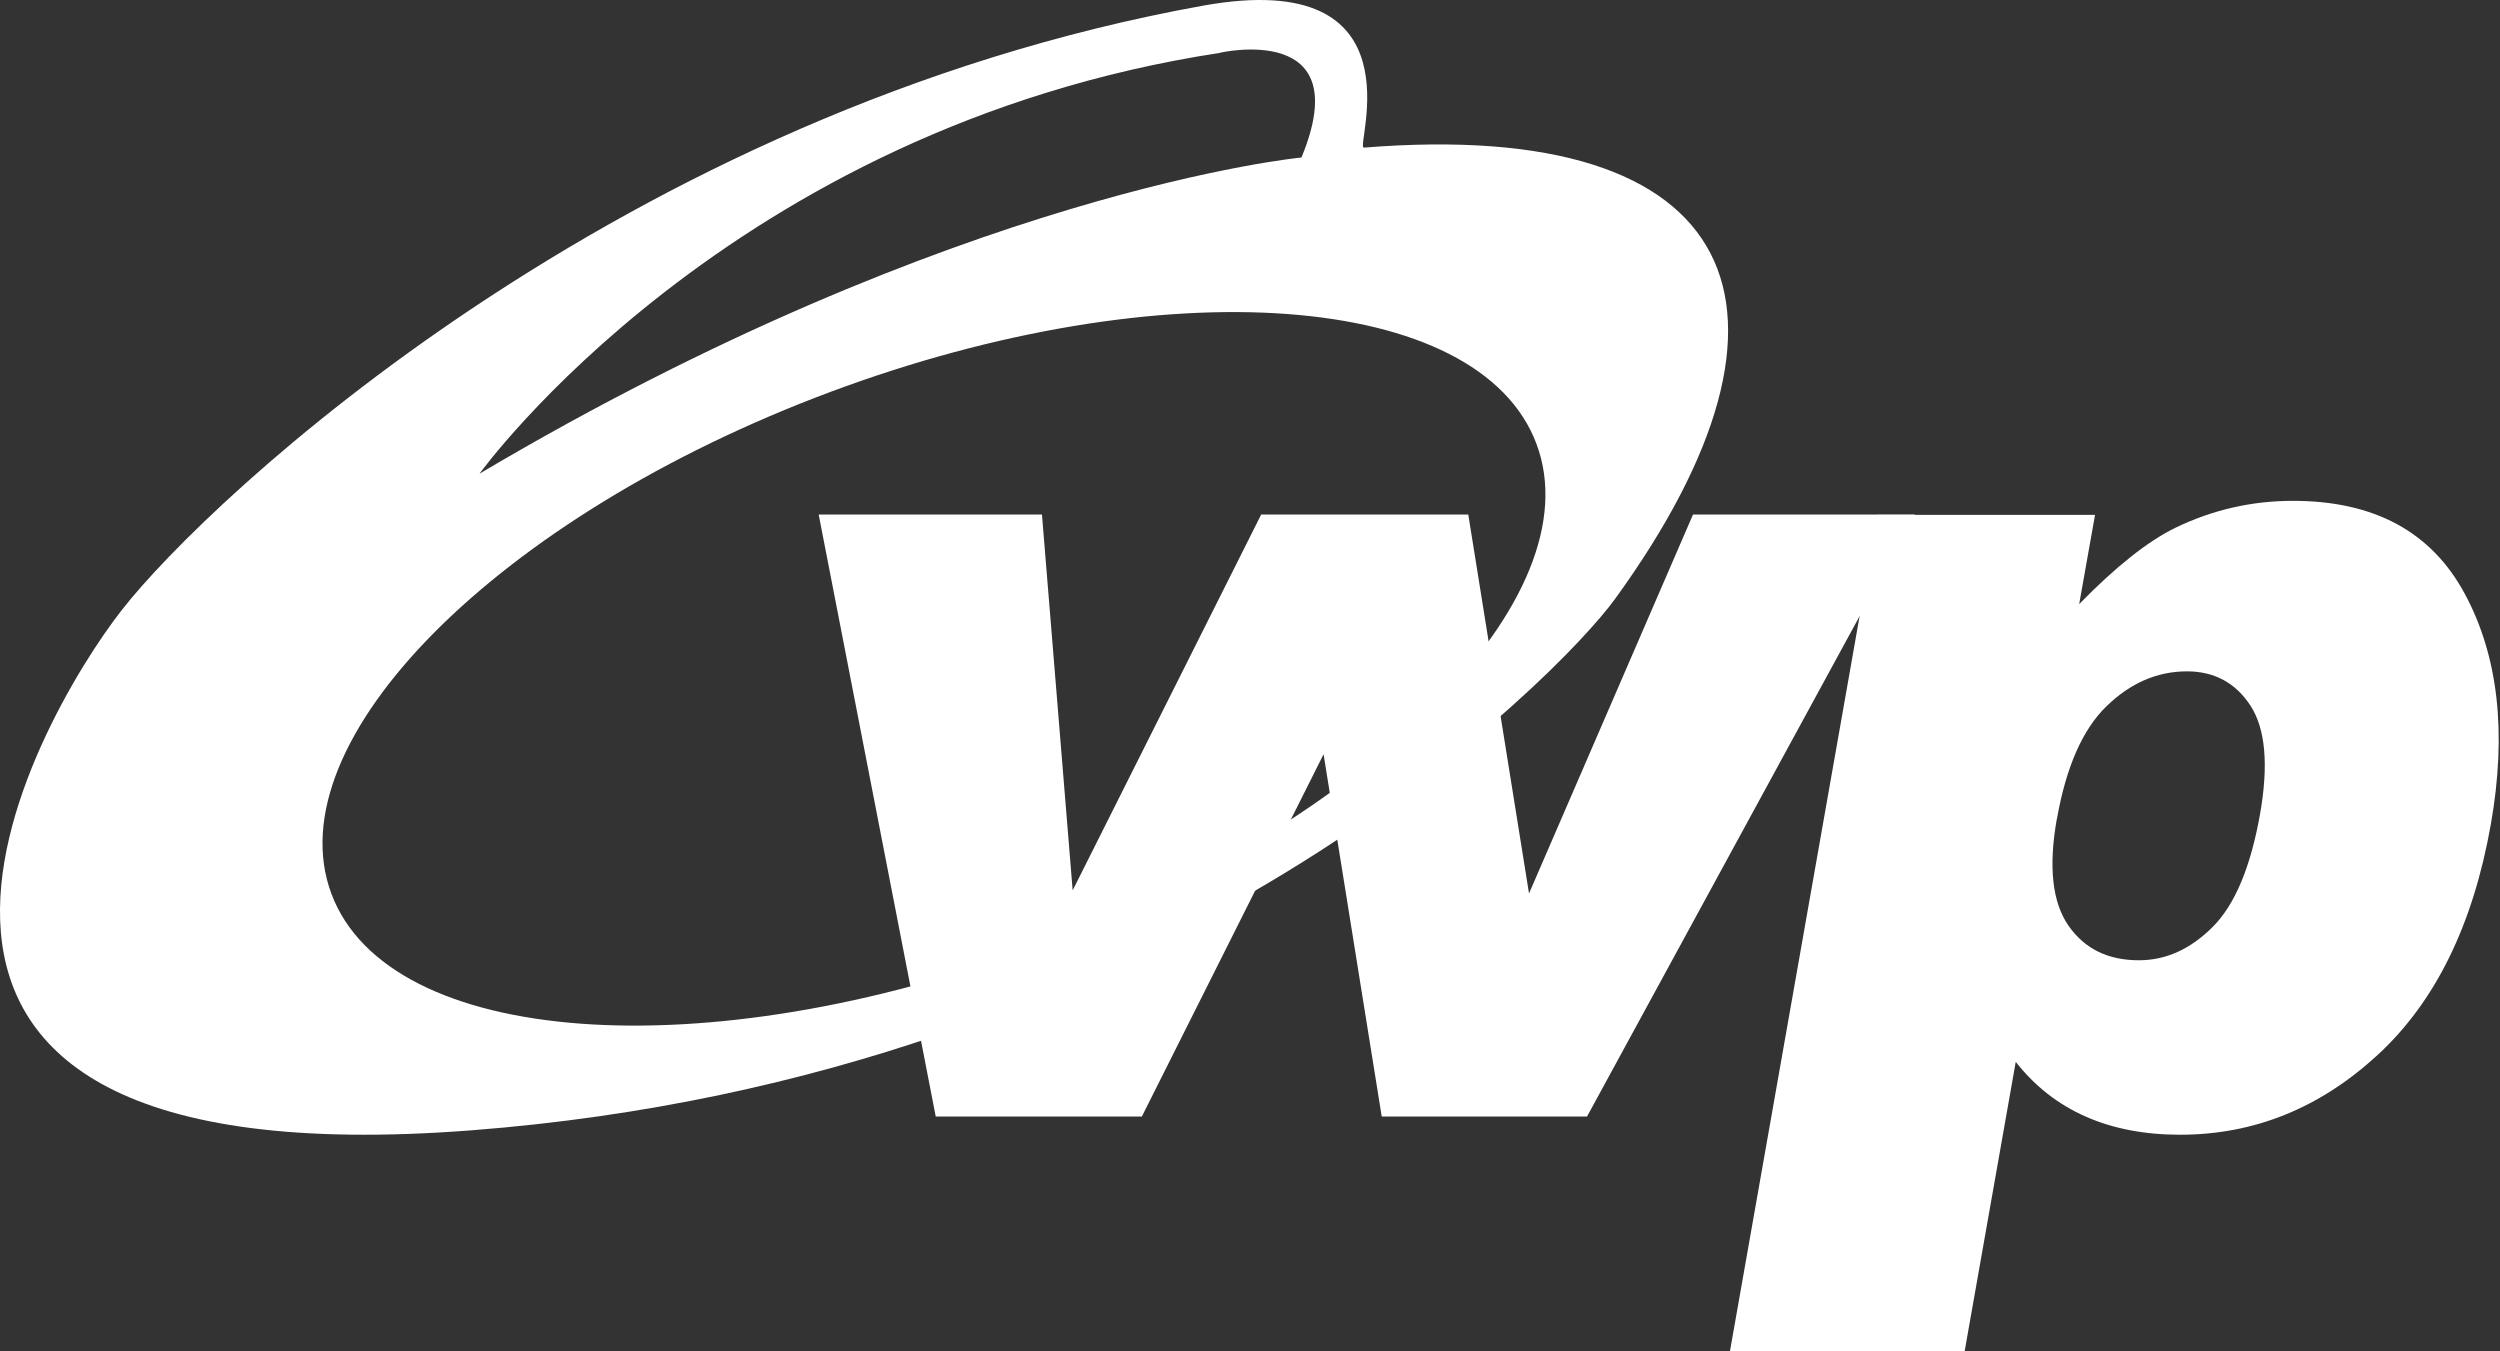 <svg width="74" height="40" viewBox="0 0 74 40" fill="none" xmlns="http://www.w3.org/2000/svg">
<rect x="0" y="0" width="74" height="40" fill="#333333" stroke="none"/>
<path d="M40.366 4.366C40.109 4.387 42.132 -1.009 35.608 0.168C18.36 3.281 6.171 14.768 3.605 18.057C1.038 21.346 -6.822 35.062 13.95 33.458C34.727 31.854 46.204 19.932 47.8 17.736C54.029 9.153 51.59 3.464 40.366 4.37V4.366ZM36.115 1.56C36.115 1.56 40.194 0.623 38.523 4.662C38.523 4.662 28.364 5.625 14.194 14.021C14.194 14.021 21.571 3.781 36.119 1.564L36.115 1.56ZM30.708 27.997C20.856 31.671 11.501 30.983 9.809 26.454C8.12 21.924 14.736 15.276 24.585 11.599C34.437 7.923 43.793 8.614 45.481 13.143C47.173 17.673 40.553 24.325 30.704 28.001L30.708 27.997Z" fill="#ffffff"/>
<path d="M51.206 40L55.573 15.241H62.013L61.544 17.881C62.633 16.767 63.585 16.013 64.4 15.618C65.496 15.089 66.656 14.825 67.872 14.825C70.276 14.825 71.971 15.741 72.958 17.578C73.949 19.414 74.206 21.684 73.73 24.392C73.205 27.377 72.084 29.658 70.374 31.23C68.665 32.802 66.719 33.588 64.53 33.588C63.469 33.588 62.531 33.405 61.724 33.045C60.913 32.686 60.226 32.146 59.666 31.431L58.153 40H51.206ZM60.882 24.24C60.631 25.653 60.748 26.707 61.224 27.395C61.699 28.082 62.394 28.424 63.31 28.424C64.111 28.424 64.837 28.096 65.496 27.437C66.155 26.778 66.62 25.664 66.899 24.088C67.153 22.636 67.057 21.575 66.617 20.891C66.173 20.211 65.545 19.872 64.734 19.872C63.853 19.872 63.06 20.218 62.355 20.902C61.647 21.586 61.157 22.7 60.885 24.24H60.882Z" fill="#ffffff"/>
<path d="M24.233 15.23H30.842L31.751 26.355L37.331 15.23H43.461L45.259 26.447L50.113 15.23H56.683L46.976 33.049H40.899L39.178 22.326L33.799 33.049H27.698L24.233 15.23Z" fill="#ffffff"/>
</svg>
